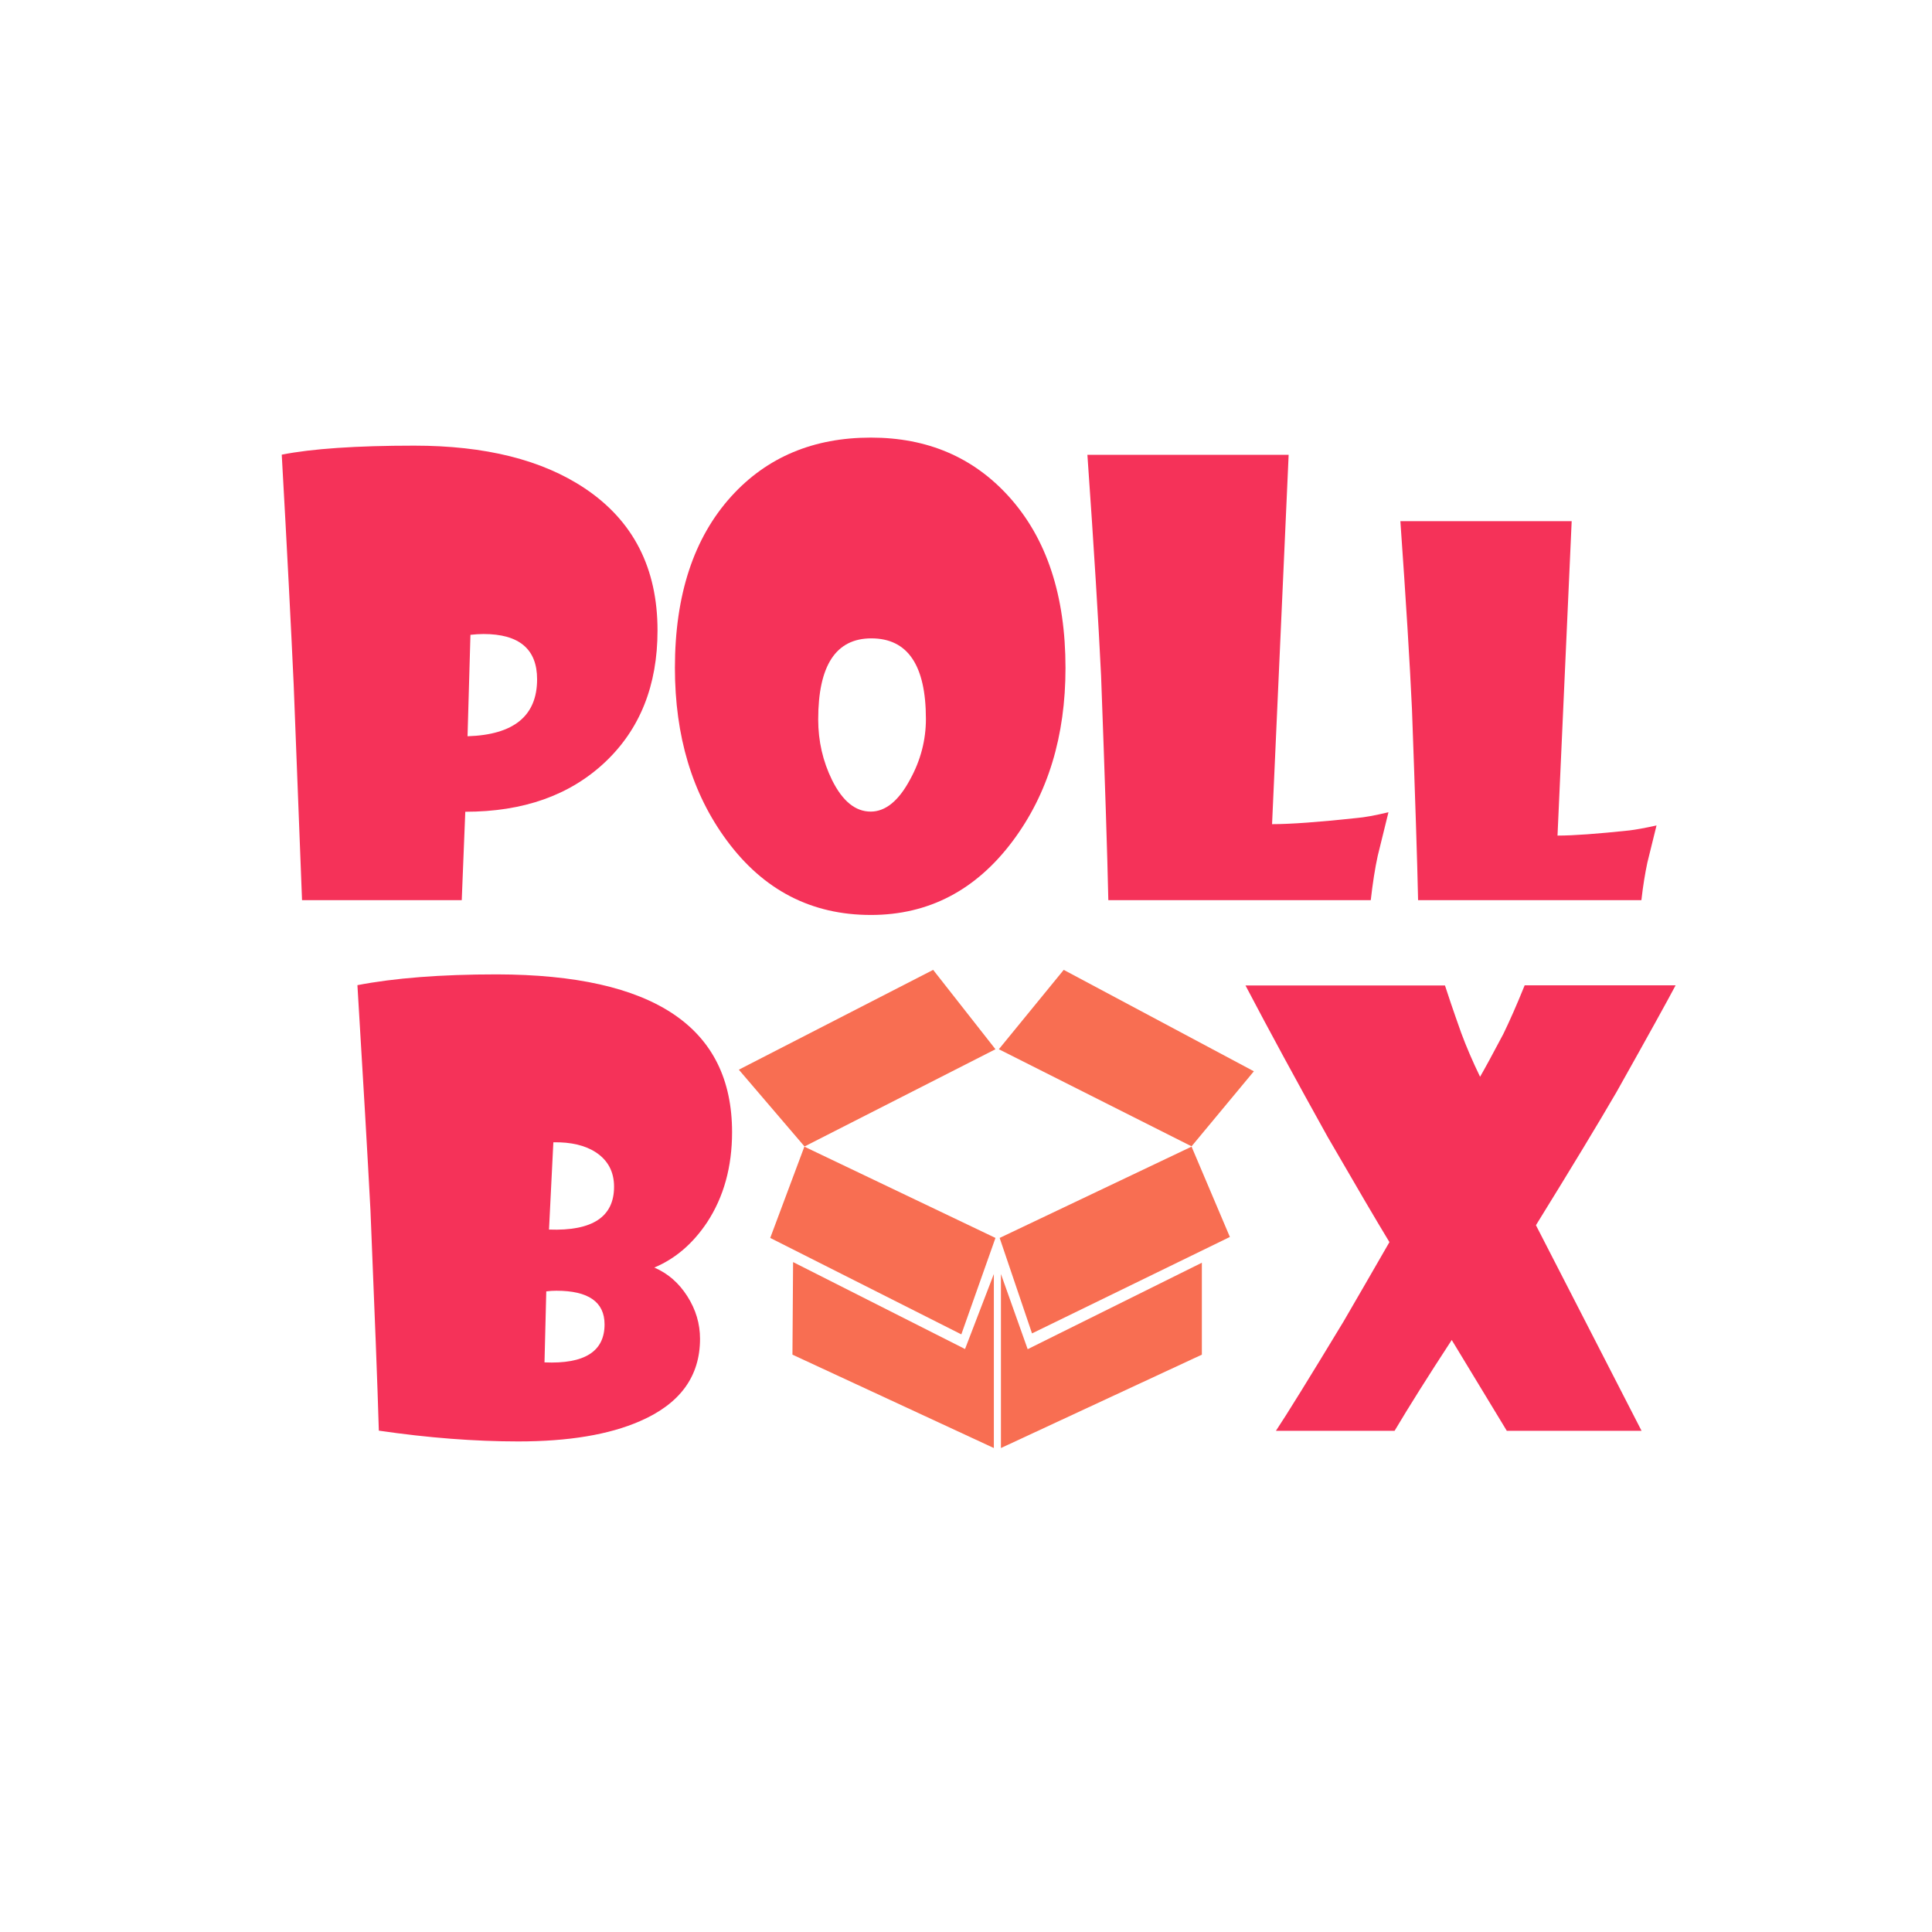 <?xml version="1.0" encoding="utf-8"?>
<!-- Generator: Adobe Illustrator 24.3.0, SVG Export Plug-In . SVG Version: 6.00 Build 0)  -->
<svg version="1.1" id="Layer_1" xmlns="http://www.w3.org/2000/svg" xmlns:xlink="http://www.w3.org/1999/xlink" x="0px" y="0px"
	 viewBox="0 0 1200 1200" style="enable-background:new 0 0 1200 1200;" xml:space="preserve">
<style type="text/css">
	.st0{fill:#F53259;}
	.st1{enable-background:new    ;}
	.st2{fill:#F86E52;}
</style>
<g>
	<path class="st0" d="M408.4,391.6c0,34.1-10.9,61.4-32.7,81.9c-21.8,20.5-50.7,30.7-86.7,30.7l-2.2,54.9h-99.2l-5.2-134.2
		c-1.6-34.6-4-82.1-7.4-142.5c18.7-3.7,46.2-5.6,82.3-5.6c44.1,0,79.4,8.8,105.9,26.5C393.3,323.4,408.4,352.8,408.4,391.6z
		 M333.6,421.9c0-18.7-11.1-28.1-33.3-28.1c-2.6,0-5.3,0.2-8.1,0.5l-1.8,63C319.2,456.4,333.6,444.6,333.6,421.9z"/>
	<path class="st0" d="M661.8,414.9c0,42.4-10.9,78.2-32.8,107.5c-22.9,30.6-52.3,45.9-88.1,45.9c-36.9,0-66.7-15.4-89.5-46.3
		c-21.5-29.1-32.2-64.8-32.2-107.2c0-45.3,11.7-80.8,35.1-106.6c22.1-24.3,51-36.4,86.6-36.4c35.1,0,63.6,12.2,85.7,36.6
		C650.1,334.4,661.8,369.8,661.8,414.9z M575.1,446.6c0-33.4-11.3-50.1-33.9-50.1c-22,0-33,16.8-33,50.4c0,13.4,2.9,26,8.6,37.6
		c6.5,13.1,14.5,19.6,24,19.6c9.2,0,17.4-6.7,24.5-20C571.9,472.1,575.1,459.5,575.1,446.6z"/>
	<path class="st0" d="M862.4,504.5c-1.2,4.8-3.4,13.9-6.7,27.2c-1.7,7.8-3.1,16.9-4.3,27.4h-163c-0.6-28.2-2.1-74.7-4.5-139.4
		c-1.6-33.1-4.4-78.9-8.5-137.2h125l-10.3,229.4c11.6,0,29.1-1.3,52.4-3.8C847.4,507.7,854,506.5,862.4,504.5z"/>
	<g class="st1">
		<path class="st0" d="M1028.9,512.7c-1,4.1-2.9,11.8-5.7,23.1c-1.4,6.6-2.7,14.4-3.7,23.3H880.8c-0.5-24-1.8-63.6-3.8-118.6
			c-1.3-28.2-3.7-67.1-7.2-116.8h106.4L967.4,519c9.9,0,24.8-1.1,44.6-3.2C1016.1,515.3,1021.7,514.3,1028.9,512.7z"/>
	</g>
	<g class="st1">
		<path class="st0" d="M454.7,703.2c0,21.6-5.2,40.3-15.5,56c-8.8,13.2-19.7,22.6-32.8,28.1c8.4,3.6,15.2,9.5,20.5,17.8
			c5.3,8.3,7.9,17.1,7.9,26.5c0,23.3-12.4,40.3-37.3,51.1c-19.2,8.4-44.4,12.6-75.6,12.6c-26.9,0-55.8-2.2-86.6-6.7
			c-0.8-28-2.6-73.6-5.2-136.9c-1.8-34-4.5-80.6-8.1-139.8c22.8-4.4,51.7-6.7,86.6-6.7C406.1,605.4,454.7,638,454.7,703.2z
			 M375.5,822.6c0-13.9-10-20.9-29.9-20.9c-2,0-4.1,0.1-6.3,0.4l-1.1,44.1C363.1,847.3,375.5,839.4,375.5,822.6z M381.4,737.1
			c0-9.2-3.7-16.3-11.2-21.3c-6.7-4.4-15.5-6.5-26.5-6.3l-2.7,54.2C368,764.7,381.4,755.8,381.4,737.1z"/>
	</g>
	<g class="st1">
		<path class="st0" d="M1040.7,612.1c-4.8,9.1-17,31.2-36.6,66.1c-11.2,19.3-27.9,46.9-50.1,82.8l65.6,127.7h-83.7l-34.2-56.4
			c-14.9,22.8-26.7,41.6-35.5,56.4h-73.7c6.4-9.6,20.4-32.2,42-67.9c8.4-14.4,17.9-30.9,28.5-49.3c-7.9-13-20.7-34.8-38.4-65.4
			c-19.2-34.5-36.2-65.8-51-94h123.9c1.6,5,4.9,14.9,10.1,29.5c3.1,8.4,7,17.5,11.7,27.2c3-5.2,7.8-14,14.4-26.5
			c3.8-7.8,8.3-17.9,13.3-30.3H1040.7z"/>
	</g>
	<path id="box-svgrepo-com" class="st2" d="M478.4,768.9l118.7,59.9l21.2-59.9l-118.7-56.7L478.4,768.9L478.4,768.9z M620.9,768.9
		l20.1,59.3l122.9-59.9l-23.8-56.1L620.9,768.9z M458.9,664.4l40.8,47.7l118.6-60.4l-38.7-49.3L458.9,664.4L458.9,664.4z
		 M778.8,665.4l-118.1-63l-40.3,49.3L740.1,712L778.8,665.4z M492.6,783.9l-0.4,57.5l125.1,58V791.3l-17.9,46.6L492.6,783.9z
		 M621.7,791.3v108.1l124.8-58v-57.1L638.3,838L621.7,791.3L621.7,791.3z"/>
</g>
</svg>
